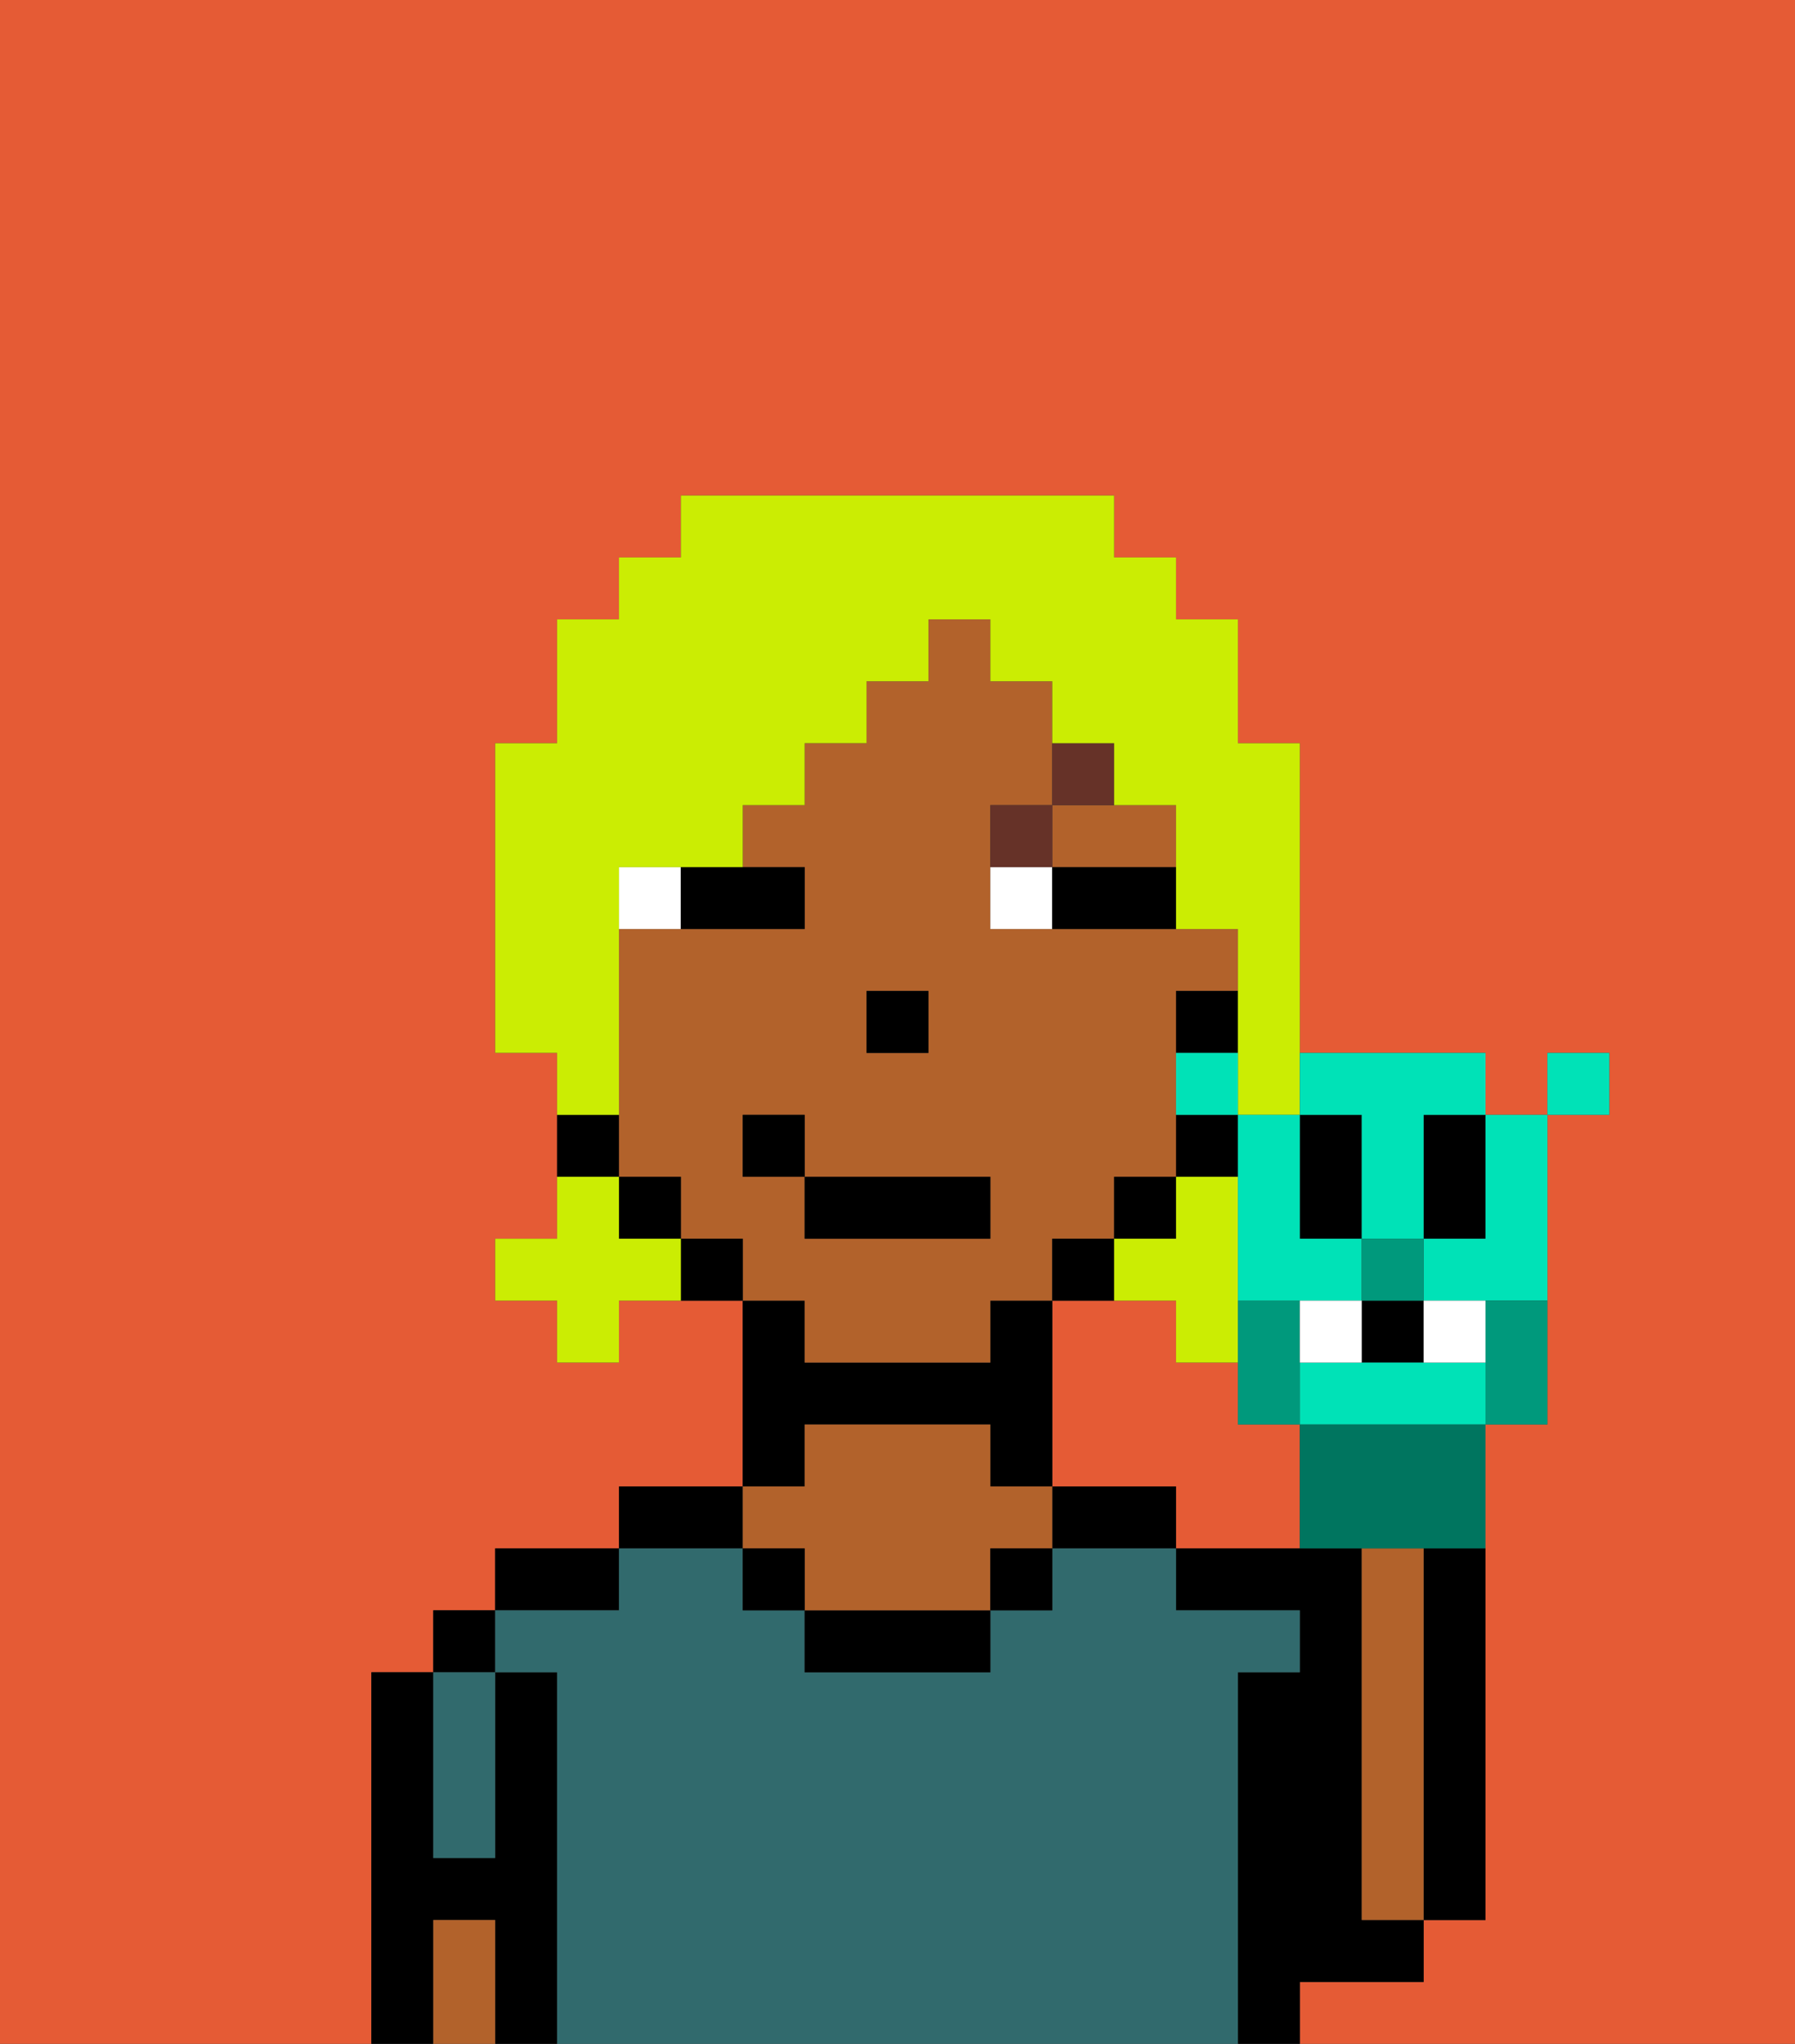 <svg xmlns="http://www.w3.org/2000/svg" viewBox="0 0 29 33"><rect x="0" y="0" width="29" height="33" fill="#333333" stroke="none"/><defs><style>polygon,rect,path{shape-rendering:crispedges;}.fa173-1{fill:#e55b35;}.fa173-2{fill:#000000;}.fa173-3{fill:#b2622b;}.fa173-4{fill:#316a6d;}.fa173-5{fill:#ffffff;}.fa173-6{fill:#663228;}.fa173-7{fill:#cbed03;}.fa173-8{fill:#00997c;}.fa173-9{fill:#00e2b7;}.fa173-10{fill:#00755f;}</style></defs><path class="fa173-1" d="M20,23V22H19V21H17v3h2v1h2V23Z"/><path class="fa173-1" d="M6,32V27H7V26H8V25h2V24h2V21H10v1H9V21H8V20H9V17H8V12H9V10h1V9h1V8h7V9h1v1h1v2h1v5h3v1h1V17h1v1H25v5H24v8H23v1H21v1h8V0H0V33H6Z"/><rect class="fa173-2" x="7" y="26" width="1" height="1"/><path class="fa173-2" d="M9,27H8v3H7V27H6v6H7V31H8v2H9V27Z"/><path class="fa173-2" d="M10,25H8v1h2Z"/><path class="fa173-2" d="M12,24H10v1h2Z"/><path class="fa173-2" d="M13,23h3v1h1V21H16v1H13V21H12v3h1Z"/><path class="fa173-2" d="M18,24H17v1h2V24Z"/><path class="fa173-2" d="M22,32h1V31H22V25H19v1h2v1H20v6h1V32Z"/><path class="fa173-2" d="M23,26v5h1V25H23Z"/><path class="fa173-3" d="M23,26V25H22v6h1V26Z"/><path class="fa173-4" d="M20,27h1V26H19V25H17v1H16v1H13V26H12V25H10v1H8v1H9v6H20V27Z"/><path class="fa173-2" d="M13,26v1h3V26H13Z"/><path class="fa173-3" d="M13,25v1h3V25h1V24H16V23H13v1H12v1Z"/><path class="fa173-4" d="M7,30H8V27H7v3Z"/><path class="fa173-3" d="M7,31v2H8V31Z"/><rect class="fa173-2" x="16" y="25" width="1" height="1"/><rect class="fa173-2" x="12" y="25" width="1" height="1"/><path class="fa173-3" d="M13,22h3V21h1V20h1V19h1V16h1V15H16V13h1V11H16V10H15v1H14v1H13v1H12v1h1v1H10v4h1v1h1v1h1Zm1-6h1v1H14Zm-2,3V18h1v1h3v1H13V19Z"/><path class="fa173-3" d="M18,14h1V13H17v1Z"/><path class="fa173-2" d="M20,16H19v1h1Z"/><path class="fa173-2" d="M20,18H19v1h1Z"/><rect class="fa173-2" x="18" y="19" width="1" height="1"/><path class="fa173-2" d="M18,20H17v1h1Z"/><path class="fa173-2" d="M11,20v1h1V20Z"/><rect class="fa173-2" x="10" y="19" width="1" height="1"/><path class="fa173-2" d="M10,18H9v1h1Z"/><rect class="fa173-2" x="14" y="16" width="1" height="1"/><path class="fa173-5" d="M10,14v1h1V14Z"/><path class="fa173-5" d="M16,14v1h1V14Z"/><path class="fa173-2" d="M11,15h2V14H11Z"/><path class="fa173-2" d="M18,14H17v1h2V14Z"/><path class="fa173-6" d="M17,13H16v1h1Z"/><path class="fa173-6" d="M18,12H17v1h1Z"/><rect class="fa173-2" x="13" y="19" width="3" height="1"/><rect class="fa173-2" x="12" y="18" width="1" height="1"/><path class="fa173-7" d="M19,21v1h1V19H19v1H18v1Z"/><path class="fa173-7" d="M10,20V19H9v1H8v1H9v1h1V21h1V20Z"/><path class="fa173-7" d="M10,17V14h2V13h1V12h1V11h1V10h1v1h1v1h1v1h1v2h1v3h1V12H20V10H19V9H18V8H11V9H10v1H9v2H8v5H9v1h1Z"/><path class="fa173-8" d="M20,21v2h1V21Z"/><path class="fa173-2" d="M22,20V18H21v2Z"/><path class="fa173-2" d="M23,19v1h1V18H23Z"/><rect class="fa173-2" x="22" y="21" width="1" height="1"/><path class="fa173-9" d="M23,22H21v1h3V22Z"/><path class="fa173-9" d="M20,20v1h2V20H21V18H20v2Z"/><path class="fa173-9" d="M22,18v2h1V18h1V17H21v1Z"/><path class="fa173-9" d="M23,20v1h2V18H24v2Z"/><path class="fa173-10" d="M21,23v2h3V23H21Z"/><path class="fa173-8" d="M24,21.223V23h1V21H24Z"/><path class="fa173-9" d="M20,17H19v1h1Z"/><rect class="fa173-9" x="25" y="17" width="1" height="1"/><rect class="fa173-8" x="22" y="20" width="1" height="1"/><path class="fa173-5" d="M21,21v1h1V21Z"/><path class="fa173-5" d="M24,22V21H23v1Z"/></svg>